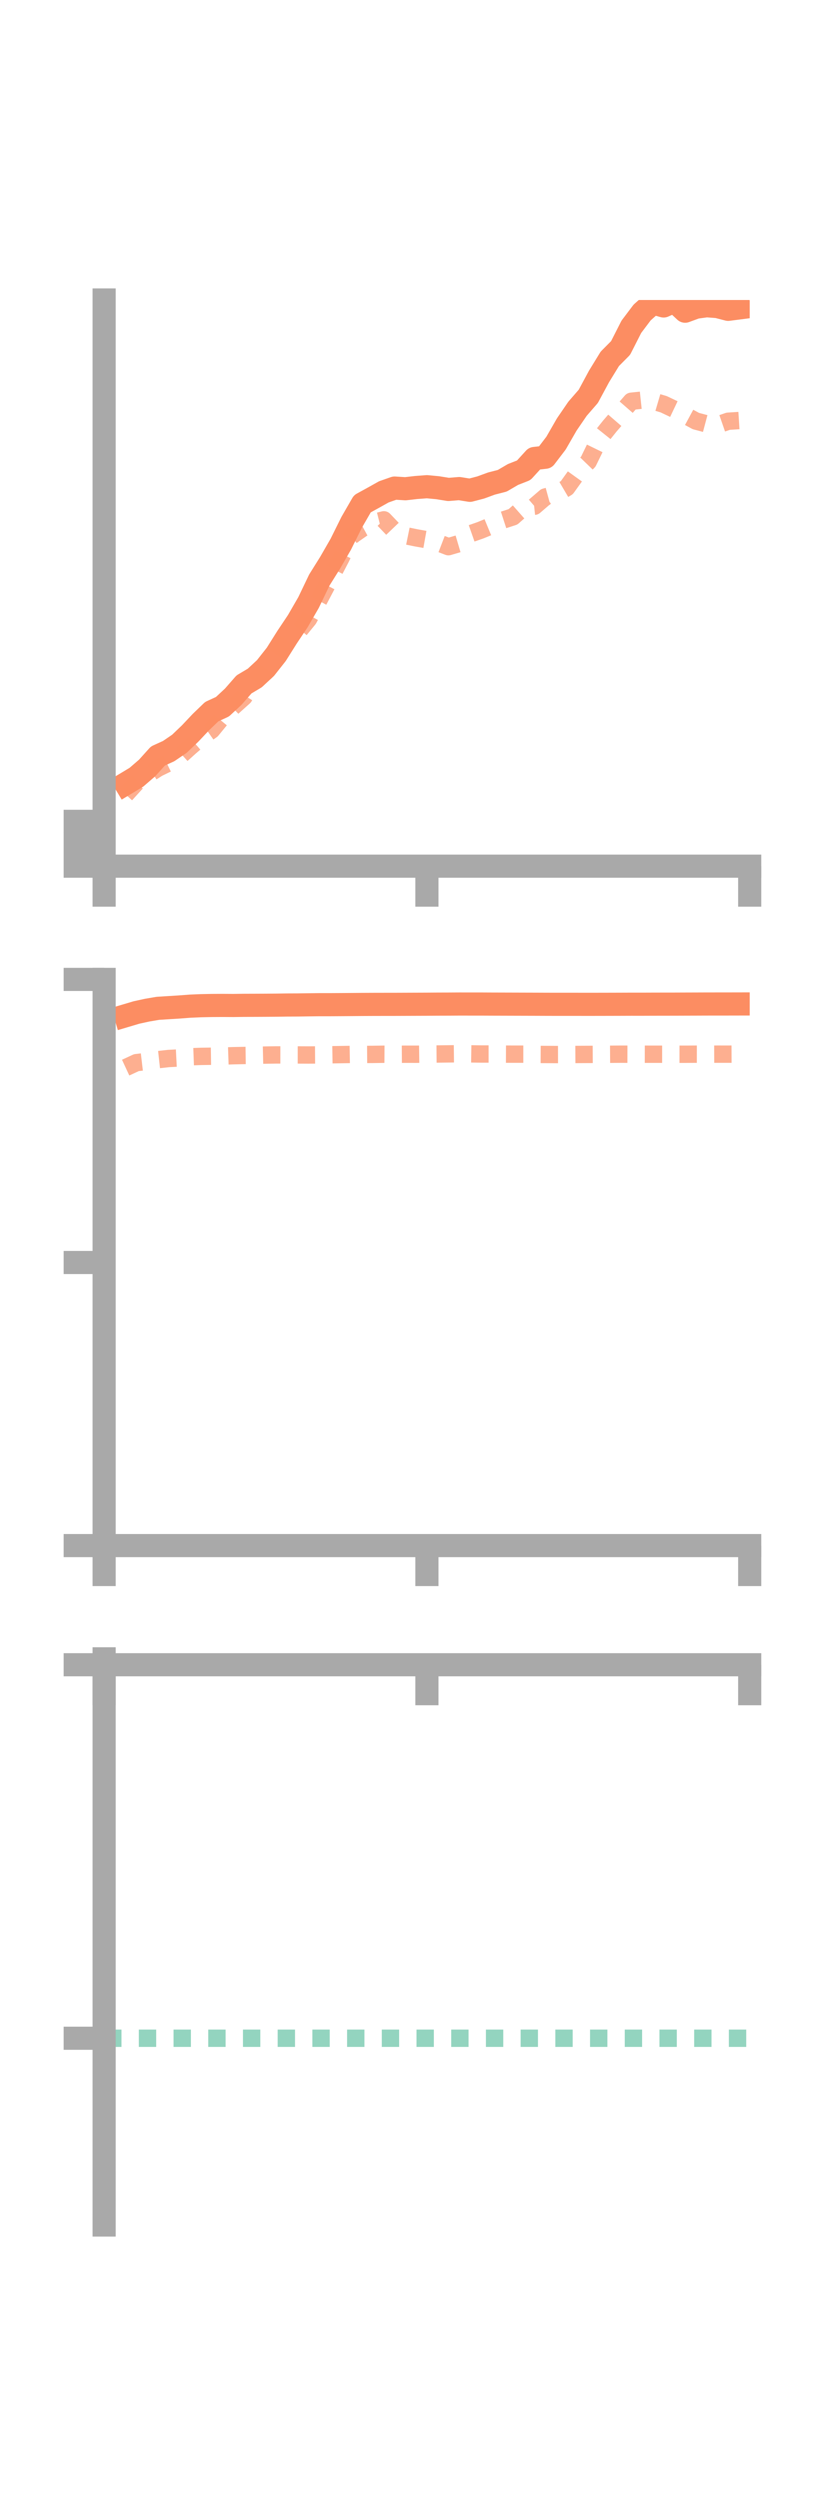 <?xml version="1.0" encoding="utf-8" standalone="no"?>
<!DOCTYPE svg PUBLIC "-//W3C//DTD SVG 1.1//EN"
  "http://www.w3.org/Graphics/SVG/1.1/DTD/svg11.dtd">
<!-- Created with matplotlib (https://matplotlib.org/) -->
<svg height="216pt" version="1.1" viewBox="0 0 72 216" width="72pt" xmlns="http://www.w3.org/2000/svg" xmlns:xlink="http://www.w3.org/1999/xlink">
 <defs>
  <style type="text/css">*{stroke-linecap:butt;stroke-linejoin:round;}</style>
 </defs>
 <g id="figure_1">
  <g id="patch_1">
   <path d="M 0 216 
L 72 216 
L 72 0 
L 0 0 
z
" style="fill:none;"/>
  </g>
  <g id="axes_1">
   <g id="patch_2">
    <path d="M 9 74.838 
L 64.8 74.838 
L 64.8 25.92 
L 9 25.92 
z
" style="fill:none;"/>
   </g>
   <g id="matplotlib.axis_1">
    <g id="xtick_1">
     <g id="line2d_1">
      <defs>
       <path d="M 0 0 
L 0 3.5 
" id="m5d5e691f59" style="stroke:#a9a9a9;stroke-width:2;"/>
      </defs>
      <g>
       <use style="fill:#a9a9a9;stroke:#a9a9a9;stroke-width:2;" x="9" xlink:href="#m5d5e691f59" y="74.838"/>
      </g>
     </g>
    </g>
    <g id="xtick_2">
     <g id="line2d_2">
      <g>
       <use style="fill:#a9a9a9;stroke:#a9a9a9;stroke-width:2;" x="36.9" xlink:href="#m5d5e691f59" y="74.838"/>
      </g>
     </g>
    </g>
    <g id="xtick_3">
     <g id="line2d_3">
      <g>
       <use style="fill:#a9a9a9;stroke:#a9a9a9;stroke-width:2;" x="64.8" xlink:href="#m5d5e691f59" y="74.838"/>
      </g>
     </g>
    </g>
   </g>
   <g id="matplotlib.axis_2">
    <g id="ytick_1">
     <g id="line2d_4">
      <defs>
       <path d="M 0 0 
L -3.5 0 
" id="mbd5f688dde" style="stroke:#a9a9a9;stroke-width:2;"/>
      </defs>
      <g>
       <use style="fill:#a9a9a9;stroke:#a9a9a9;stroke-width:2;" x="9" xlink:href="#mbd5f688dde" y="74.838"/>
      </g>
     </g>
    </g>
    <g id="ytick_2">
     <g id="line2d_5">
      <g>
       <use style="fill:#a9a9a9;stroke:#a9a9a9;stroke-width:2;" x="9" xlink:href="#mbd5f688dde" y="72.901"/>
      </g>
     </g>
    </g>
    <g id="ytick_3">
     <g id="line2d_6">
      <g>
       <use style="fill:#a9a9a9;stroke:#a9a9a9;stroke-width:2;" x="9" xlink:href="#mbd5f688dde" y="70.965"/>
      </g>
     </g>
    </g>
   </g>
   <g id="line2d_7">
    <path clip-path="url(#p139c13c2b9)" d="M 10.86 67.713 
L 11.79 67.153 
L 12.72 66.35 
L 13.65 65.318 
L 14.58 64.894 
L 15.51 64.26 
L 16.44 63.37 
L 17.37 62.384 
L 18.3 61.488 
L 19.23 61.06 
L 20.16 60.195 
L 21.09 59.133 
L 22.02 58.58 
L 22.95 57.716 
L 23.88 56.537 
L 24.81 55.059 
L 25.74 53.667 
L 26.67 52.058 
L 27.6 50.117 
L 28.53 48.629 
L 29.46 47.014 
L 30.39 45.139 
L 31.32 43.526 
L 32.25 43.016 
L 33.18 42.495 
L 34.11 42.169 
L 35.04 42.228 
L 35.97 42.121 
L 36.9 42.051 
L 37.83 42.139 
L 38.76 42.289 
L 39.69 42.213 
L 40.62 42.362 
L 41.55 42.119 
L 42.48 41.778 
L 43.41 41.54 
L 44.34 40.996 
L 45.27 40.631 
L 46.2 39.612 
L 47.13 39.506 
L 48.06 38.288 
L 48.99 36.672 
L 49.92 35.314 
L 50.85 34.243 
L 51.78 32.519 
L 52.71 31.003 
L 53.64 30.066 
L 54.57 28.236 
L 55.5 27.003 
L 56.43 26.172 
L 57.36 26.436 
L 58.29 26.017 
L 59.22 26.887 
L 60.15 26.544 
L 61.08 26.417 
L 62.01 26.487 
L 62.94 26.727 
L 63.87 26.607 
" style="fill:none;stroke:#fc8d62;stroke-linecap:square;stroke-width:2;"/>
   </g>
   <g id="line2d_8">
    <path clip-path="url(#p139c13c2b9)" d="M 10.86 68.643 
L 11.79 67.621 
L 12.72 66.962 
L 13.65 66.372 
L 14.58 65.917 
L 15.51 65.369 
L 16.44 64.532 
L 17.37 63.734 
L 18.3 63.079 
L 19.23 61.946 
L 20.16 61.057 
L 21.09 60.222 
L 22.02 58.771 
L 22.95 58.057 
L 23.88 56.688 
L 24.81 55.365 
L 25.74 54.627 
L 26.67 53.488 
L 27.6 51.787 
L 28.53 50.018 
L 29.46 48.237 
L 30.39 46.301 
L 31.32 45.654 
L 32.25 45.147 
L 33.18 44.913 
L 34.11 45.885 
L 35.04 46.28 
L 35.97 46.47 
L 36.9 46.636 
L 37.83 46.878 
L 38.76 47.235 
L 39.69 46.961 
L 40.62 46.133 
L 41.55 45.807 
L 42.48 45.423 
L 43.41 44.958 
L 44.34 44.656 
L 45.27 43.837 
L 46.2 43.739 
L 47.13 42.939 
L 48.06 42.685 
L 48.99 42.138 
L 49.92 40.844 
L 50.85 39.882 
L 51.78 37.974 
L 52.71 36.812 
L 53.64 35.737 
L 54.57 34.668 
L 55.5 34.569 
L 56.43 34.65 
L 57.36 34.924 
L 58.29 35.366 
L 59.22 35.876 
L 60.15 36.379 
L 61.08 36.627 
L 62.01 36.717 
L 62.94 36.395 
L 63.87 36.336 
" style="fill:none;stroke:#fc8d62;stroke-dasharray:1.5,1.5;stroke-dashoffset:0;stroke-opacity:0.7;stroke-width:1.5;"/>
   </g>
   <g id="patch_3">
    <path d="M 9 74.838 
L 9 25.92 
" style="fill:none;stroke:#a9a9a9;stroke-linecap:square;stroke-linejoin:miter;stroke-width:2;"/>
   </g>
   <g id="patch_4">
    <path d="M 64.8 74.838 
L 64.8 25.92 
" style="fill:none;"/>
   </g>
   <g id="patch_5">
    <path d="M 9 74.838 
L 64.8 74.838 
" style="fill:none;stroke:#a9a9a9;stroke-linecap:square;stroke-linejoin:miter;stroke-width:2;"/>
   </g>
   <g id="patch_6">
    <path d="M 9 25.92 
L 64.8 25.92 
" style="fill:none;"/>
   </g>
  </g>
  <g id="axes_2">
   <g id="patch_7">
    <path d="M 9 133.539 
L 64.8 133.539 
L 64.8 84.621 
L 9 84.621 
z
" style="fill:none;"/>
   </g>
   <g id="matplotlib.axis_3">
    <g id="xtick_4">
     <g id="line2d_9">
      <g>
       <use style="fill:#a9a9a9;stroke:#a9a9a9;stroke-width:2;" x="9" xlink:href="#m5d5e691f59" y="133.539"/>
      </g>
     </g>
    </g>
    <g id="xtick_5">
     <g id="line2d_10">
      <g>
       <use style="fill:#a9a9a9;stroke:#a9a9a9;stroke-width:2;" x="36.9" xlink:href="#m5d5e691f59" y="133.539"/>
      </g>
     </g>
    </g>
    <g id="xtick_6">
     <g id="line2d_11">
      <g>
       <use style="fill:#a9a9a9;stroke:#a9a9a9;stroke-width:2;" x="64.8" xlink:href="#m5d5e691f59" y="133.539"/>
      </g>
     </g>
    </g>
   </g>
   <g id="matplotlib.axis_4">
    <g id="ytick_4">
     <g id="line2d_12">
      <g>
       <use style="fill:#a9a9a9;stroke:#a9a9a9;stroke-width:2;" x="9" xlink:href="#mbd5f688dde" y="133.539"/>
      </g>
     </g>
    </g>
    <g id="ytick_5">
     <g id="line2d_13">
      <g>
       <use style="fill:#a9a9a9;stroke:#a9a9a9;stroke-width:2;" x="9" xlink:href="#mbd5f688dde" y="109.08"/>
      </g>
     </g>
    </g>
    <g id="ytick_6">
     <g id="line2d_14">
      <g>
       <use style="fill:#a9a9a9;stroke:#a9a9a9;stroke-width:2;" x="9" xlink:href="#mbd5f688dde" y="84.621"/>
      </g>
     </g>
    </g>
   </g>
   <g id="line2d_15">
    <path clip-path="url(#p7dcf958378)" d="M 10.86 87.758 
L 11.79 87.481 
L 12.72 87.277 
L 13.65 87.119 
L 14.58 87.061 
L 15.51 87.003 
L 16.44 86.932 
L 17.37 86.893 
L 18.3 86.874 
L 19.23 86.868 
L 20.16 86.874 
L 21.09 86.861 
L 22.02 86.858 
L 22.95 86.853 
L 23.88 86.846 
L 24.81 86.833 
L 25.74 86.829 
L 26.67 86.816 
L 27.6 86.805 
L 28.53 86.805 
L 29.46 86.799 
L 30.39 86.792 
L 31.32 86.784 
L 32.25 86.779 
L 33.18 86.777 
L 34.11 86.776 
L 35.04 86.772 
L 35.97 86.768 
L 36.9 86.764 
L 37.83 86.757 
L 38.76 86.754 
L 39.69 86.748 
L 40.62 86.749 
L 41.55 86.749 
L 42.48 86.754 
L 43.41 86.757 
L 44.34 86.76 
L 45.27 86.763 
L 46.2 86.766 
L 47.13 86.77 
L 48.06 86.773 
L 48.99 86.773 
L 49.92 86.773 
L 50.85 86.775 
L 51.78 86.773 
L 52.71 86.771 
L 53.64 86.768 
L 54.57 86.764 
L 55.5 86.765 
L 56.43 86.761 
L 57.36 86.759 
L 58.29 86.758 
L 59.22 86.754 
L 60.15 86.751 
L 61.08 86.747 
L 62.01 86.746 
L 62.94 86.745 
L 63.87 86.743 
" style="fill:none;stroke:#fc8d62;stroke-linecap:square;stroke-width:2;"/>
   </g>
   <g id="line2d_16">
    <path clip-path="url(#p7dcf958378)" d="M 10.86 92.243 
L 11.79 91.812 
L 12.72 91.703 
L 13.65 91.557 
L 14.58 91.455 
L 15.51 91.407 
L 16.44 91.306 
L 17.37 91.272 
L 18.3 91.258 
L 19.23 91.244 
L 20.16 91.213 
L 21.09 91.194 
L 22.02 91.181 
L 22.95 91.159 
L 23.88 91.145 
L 24.81 91.146 
L 25.74 91.147 
L 26.67 91.152 
L 27.6 91.145 
L 28.53 91.133 
L 29.46 91.118 
L 30.39 91.103 
L 31.32 91.107 
L 32.25 91.1 
L 33.18 91.086 
L 34.11 91.092 
L 35.04 91.085 
L 35.97 91.087 
L 36.9 91.074 
L 37.83 91.066 
L 38.76 91.055 
L 39.69 91.044 
L 40.62 91.053 
L 41.55 91.066 
L 42.48 91.066 
L 43.41 91.076 
L 44.34 91.08 
L 45.27 91.08 
L 46.2 91.103 
L 47.13 91.107 
L 48.06 91.113 
L 48.99 91.111 
L 49.92 91.106 
L 50.85 91.101 
L 51.78 91.097 
L 52.71 91.089 
L 53.64 91.082 
L 54.57 91.084 
L 55.5 91.084 
L 56.43 91.086 
L 57.36 91.086 
L 58.29 91.086 
L 59.22 91.087 
L 60.15 91.081 
L 61.08 91.082 
L 62.01 91.079 
L 62.94 91.08 
L 63.87 91.076 
" style="fill:none;stroke:#fc8d62;stroke-dasharray:1.5,1.5;stroke-dashoffset:0;stroke-opacity:0.7;stroke-width:1.5;"/>
   </g>
   <g id="patch_8">
    <path d="M 9 133.539 
L 9 84.621 
" style="fill:none;stroke:#a9a9a9;stroke-linecap:square;stroke-linejoin:miter;stroke-width:2;"/>
   </g>
   <g id="patch_9">
    <path d="M 64.8 133.539 
L 64.8 84.621 
" style="fill:none;"/>
   </g>
   <g id="patch_10">
    <path d="M 9 133.539 
L 64.8 133.539 
" style="fill:none;stroke:#a9a9a9;stroke-linecap:square;stroke-linejoin:miter;stroke-width:2;"/>
   </g>
   <g id="patch_11">
    <path d="M 9 84.621 
L 64.8 84.621 
" style="fill:none;"/>
   </g>
  </g>
  <g id="axes_3">
   <g id="patch_12">
    <path d="M 9 192.24 
L 64.8 192.24 
L 64.8 143.322 
L 9 143.322 
z
" style="fill:none;"/>
   </g>
   <g id="matplotlib.axis_5">
    <g id="xtick_7">
     <g id="line2d_17">
      <g>
       <use style="fill:#a9a9a9;stroke:#a9a9a9;stroke-width:2;" x="9" xlink:href="#m5d5e691f59" y="143.834"/>
      </g>
     </g>
    </g>
    <g id="xtick_8">
     <g id="line2d_18">
      <g>
       <use style="fill:#a9a9a9;stroke:#a9a9a9;stroke-width:2;" x="36.9" xlink:href="#m5d5e691f59" y="143.834"/>
      </g>
     </g>
    </g>
    <g id="xtick_9">
     <g id="line2d_19">
      <g>
       <use style="fill:#a9a9a9;stroke:#a9a9a9;stroke-width:2;" x="64.8" xlink:href="#m5d5e691f59" y="143.834"/>
      </g>
     </g>
    </g>
   </g>
   <g id="matplotlib.axis_6">
    <g id="ytick_7">
     <g id="line2d_20">
      <g>
       <use style="fill:#a9a9a9;stroke:#a9a9a9;stroke-width:2;" x="9" xlink:href="#mbd5f688dde" y="143.834"/>
      </g>
     </g>
    </g>
    <g id="ytick_8">
     <g id="line2d_21">
      <g>
       <use style="fill:#a9a9a9;stroke:#a9a9a9;stroke-width:2;" x="9" xlink:href="#mbd5f688dde" y="176.105"/>
      </g>
     </g>
    </g>
   </g>
   <g id="line2d_22">
    <path clip-path="url(#p89249b02b4)" d="M 10.86 143.542 
L 11.79 143.573 
L 12.72 143.575 
L 13.65 143.553 
L 14.58 143.533 
L 15.51 143.495 
L 16.44 143.495 
L 17.37 143.467 
L 18.3 143.429 
L 19.23 143.432 
L 20.16 143.399 
L 21.09 143.416 
L 22.02 143.419 
L 22.95 143.404 
L 23.88 143.4 
L 24.81 143.407 
L 25.74 143.385 
L 26.67 143.369 
L 27.6 143.375 
L 28.53 143.358 
L 29.46 143.358 
L 30.39 143.37 
L 31.32 143.361 
L 32.25 143.38 
L 33.18 143.364 
L 34.11 143.363 
L 35.04 143.356 
L 35.97 143.361 
L 36.9 143.357 
L 37.83 143.349 
L 38.76 143.347 
L 39.69 143.352 
L 40.62 143.345 
L 41.55 143.352 
L 42.48 143.35 
L 43.41 143.349 
L 44.34 143.349 
L 45.27 143.355 
L 46.2 143.345 
L 47.13 143.344 
L 48.06 143.346 
L 48.99 143.343 
L 49.92 143.352 
L 50.85 143.348 
L 51.78 143.349 
L 52.71 143.343 
L 53.64 143.343 
L 54.57 143.342 
L 55.5 143.337 
L 56.43 143.34 
L 57.36 143.339 
L 58.29 143.329 
L 59.22 143.325 
L 60.15 143.332 
L 61.08 143.332 
L 62.01 143.323 
L 62.94 143.322 
L 63.87 143.327 
" style="fill:none;stroke:#fc8d62;stroke-linecap:square;stroke-width:2;"/>
   </g>
   <g id="line2d_23">
    <path clip-path="url(#p89249b02b4)" d="M 10.86 143.788 
L 11.79 143.816 
L 12.72 143.809 
L 13.65 143.824 
L 14.58 143.826 
L 15.51 143.82 
L 16.44 143.822 
L 17.37 143.822 
L 18.3 143.824 
L 19.23 143.828 
L 20.16 143.828 
L 21.09 143.832 
L 22.02 143.834 
L 22.95 143.834 
L 23.88 143.834 
L 24.81 143.833 
L 25.74 143.833 
L 26.67 143.832 
L 27.6 143.831 
L 28.53 143.831 
L 29.46 143.831 
L 30.39 143.832 
L 31.32 143.831 
L 32.25 143.831 
L 33.18 143.832 
L 34.11 143.832 
L 35.04 143.832 
L 35.97 143.832 
L 36.9 143.833 
L 37.83 143.833 
L 38.76 143.833 
L 39.69 143.833 
L 40.62 143.833 
L 41.55 143.834 
L 42.48 143.834 
L 43.41 143.833 
L 44.34 143.833 
L 45.27 143.833 
L 46.2 143.834 
L 47.13 143.833 
L 48.06 143.833 
L 48.99 143.833 
L 49.92 143.833 
L 50.85 143.833 
L 51.78 143.833 
L 52.71 143.833 
L 53.64 143.834 
L 54.57 143.833 
L 55.5 143.833 
L 56.43 143.834 
L 57.36 143.834 
L 58.29 143.833 
L 59.22 143.833 
L 60.15 143.834 
L 61.08 143.834 
L 62.01 143.834 
L 62.94 143.834 
L 63.87 143.833 
" style="fill:none;stroke:#fc8d62;stroke-dasharray:1.5,1.5;stroke-dashoffset:0;stroke-opacity:0.7;stroke-width:1.5;"/>
   </g>
   <g id="line2d_24">
    <path clip-path="url(#p89249b02b4)" d="M 9 176.105 
L 64.8 176.105 
" style="fill:none;stroke:#66c2a5;stroke-dasharray:1.5,1.5;stroke-dashoffset:0;stroke-opacity:0.7;stroke-width:1.5;"/>
   </g>
   <g id="patch_13">
    <path d="M 9 192.24 
L 9 143.322 
" style="fill:none;stroke:#a9a9a9;stroke-linecap:square;stroke-linejoin:miter;stroke-width:2;"/>
   </g>
   <g id="patch_14">
    <path d="M 64.8 192.24 
L 64.8 143.322 
" style="fill:none;"/>
   </g>
   <g id="patch_15">
    <path d="M 9 143.834 
L 64.8 143.834 
" style="fill:none;stroke:#a9a9a9;stroke-linecap:square;stroke-linejoin:miter;stroke-width:2;"/>
   </g>
   <g id="patch_16">
    <path d="M 9 143.322 
L 64.8 143.322 
" style="fill:none;"/>
   </g>
  </g>
 </g>
 <defs>
  <clipPath id="p139c13c2b9">
   <rect height="48.918" width="55.8" x="9" y="25.92"/>
  </clipPath>
  <clipPath id="p7dcf958378">
   <rect height="48.918" width="55.8" x="9" y="84.621"/>
  </clipPath>
  <clipPath id="p89249b02b4">
   <rect height="48.918" width="55.8" x="9" y="143.322"/>
  </clipPath>
 </defs>
</svg>
